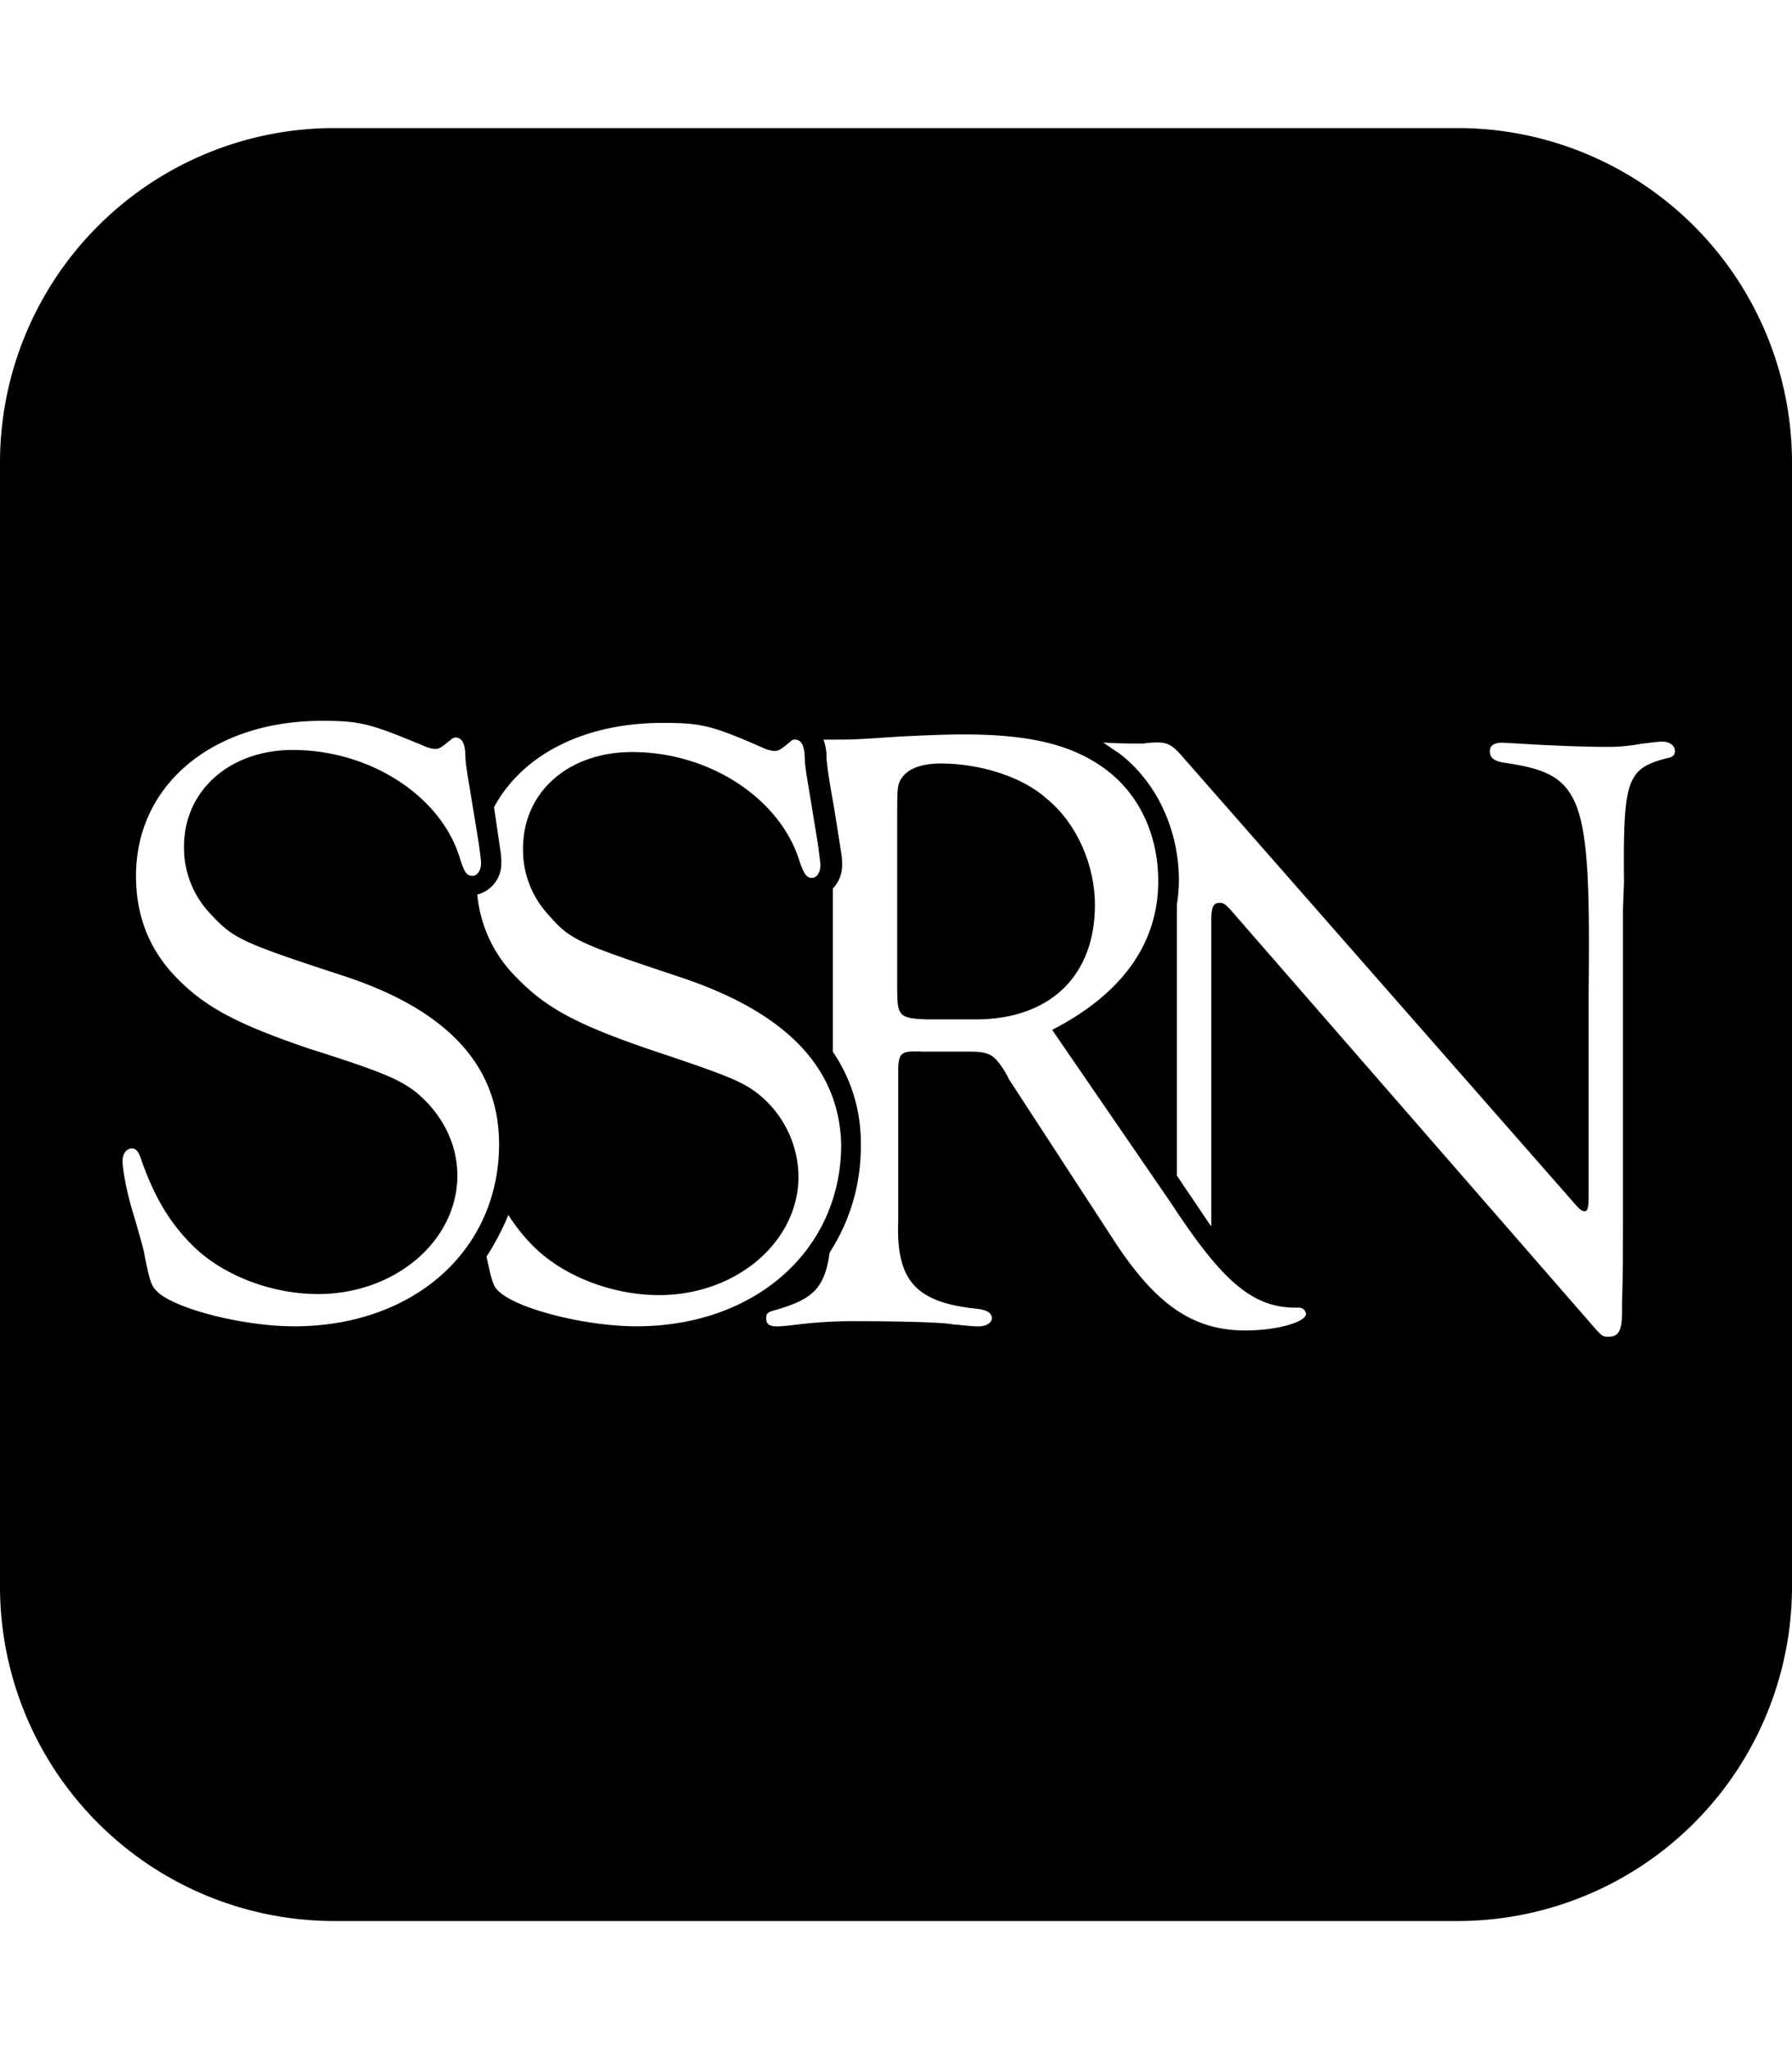 <svg id="图层_1" data-name="图层 1" xmlns="http://www.w3.org/2000/svg" viewBox="0 0 448 512"><title>画板 1</title><path d="M231.84,254.72h12c18.71,0,29.89-10.92,29.89-28.6,0-9.88-4.42-20.27-12-26.51-6-5.46-16.63-8.84-26.51-8.84-4.94,0-8.06,1.3-9.62,3.38-1.3,1.82-1.3,2.6-1.3,9.88v43.15C224.3,253.94,224.82,254.46,231.84,254.72Z"/><path d="M448,115.6A83.6,83.6,0,0,0,364.4,32H83.6A83.6,83.6,0,0,0,0,115.6V396.4A83.6,83.6,0,0,0,83.6,480H364.4A83.6,83.6,0,0,0,448,396.4ZM73.53,331.4c-12,0-28.07-3.9-33.53-8.06-2.08-1.82-2.34-2.08-3.9-9.88,0-.52-1-4.16-2.6-9.61-1.82-5.72-2.86-11.7-2.86-13.78,0-1.82,1-3.12,2.34-3.12,1,0,1.56.78,2.08,2.08,3.38,9.88,7.28,16.38,13,22.09,7.54,7.54,19.75,12.22,31.45,12.22,19.24,0,34.83-13.26,34.83-29.63,0-8.06-3.9-15.6-10.65-21.06-3.9-2.86-7.54-4.68-26.52-10.66-18.2-6.23-26-10.39-33.27-17.93C37.4,237.3,34,229,34,218.84c0-22.61,19-38.73,46.53-38.73,9.88,0,12.22.78,26,6.5a7.88,7.88,0,0,0,2.07.52c1.3,0,1.56-.26,4.16-2.34a2,2,0,0,1,1-.52c1.82,0,2.6,1.56,2.6,5.2.26,3.12.52,3.9,3.38,21.57.26,2.08.52,3.9.52,4.68,0,1.82-1,3.12-2.08,3.12-1.56,0-2.08-.78-3.38-4.94-4.94-15.33-22.61-26.51-41.59-26.51C57.41,187.39,46,197.53,46,211.56a23.88,23.88,0,0,0,6.24,16.38c6,6.5,7.27,7.28,33.53,15.86s39,22.61,39,42.11C124.74,312.42,103.43,331.4,73.53,331.4Zm52-8.06c-2.08-1.56-2.34-2.08-3.9-9.36a65.51,65.51,0,0,0,5.46-10.39,45.57,45.57,0,0,0,6.24,7.79c7.54,7.54,19.76,12.22,31.45,12.22,19.24,0,34.84-13.26,34.84-29.63A26.73,26.73,0,0,0,189,272.91c-3.9-2.86-7.8-4.42-26.52-10.66-18.19-6.23-26-10.39-33.27-17.93a33.36,33.36,0,0,1-9.88-20.8,8,8,0,0,0,6-8.06,17.74,17.74,0,0,0-.26-3.12l-1.56-10.65c7-13,22.36-21.06,42.11-21.06,9.62,0,12.22.52,25.74,6.5a11.7,11.7,0,0,0,2.08.52c1.3,0,1.56-.26,4.16-2.34a1.35,1.35,0,0,1,1-.52c1.82,0,2.6,1.56,2.6,5.2.26,3.12.52,3.9,3.38,21.57.26,2.34.52,3.9.52,4.68,0,1.82-1,3.12-2.08,3.12-1.3,0-2.08-.78-3.38-4.94-5.2-15.33-22.62-26.51-41.59-26.51-15.86,0-27.3,9.88-27.3,24.17A23.88,23.88,0,0,0,137,228.46c5.72,6.5,7,7,33.53,15.86,26.26,8.84,39.25,22.61,39.77,41.59,0,26.51-21.57,45.49-51.21,45.49C147.1,331.4,131,327.5,125.52,323.34Zm185.87,9.1c-13,0-22.36-6.24-33-22.62l-26.25-40.29a11.8,11.8,0,0,0-1.3-2.34c-2.34-3.64-3.64-4.42-8.32-4.42H230.8c-5.46-.26-6,.26-6.24,3.9v38.48C224,320,229,325.42,244.06,327q3.9.39,3.9,2.34c0,1.3-1.56,2.08-3.38,2.08-1.3,0-3.64-.26-6.5-.52-2.6-.52-13.78-.78-23.92-.78a112.48,112.48,0,0,0-14.29.78c-2.08.26-4.68.52-5.46.52-2.08,0-2.86-.52-2.86-2.08,0-1.3.52-1.56,2.6-2.08,8.58-2.6,12-4.94,13.26-14.3a48.41,48.41,0,0,0,7.79-26.77,40.16,40.16,0,0,0-7-23.4V222a8.27,8.27,0,0,0,2.33-6,17.74,17.74,0,0,0-.26-3.12l-1.81-11.43c-1.56-8.58-1.56-9.62-1.82-11.7a13.11,13.11,0,0,0-.78-4.94h2.08c5.45,0,5.45,0,17.15-.78,5.46-.26,10.92-.52,15.86-.52,16.64,0,27.29,2.6,35.61,8.84s13,16.37,13,27.81c0,15.86-9.36,28.34-26.52,37.17l29.64,43.16c13.26,20.27,20.79,26.51,32,26.25a1.74,1.74,0,0,1,1.82,1.56C326.46,330.36,319.18,332.44,311.39,332.44Zm94.1-6.76v2.08c0,4.68-.78,6.24-3.38,6.24-1.56,0-1.56,0-4.94-3.9L307.49,227.16c-1.3-1.3-1.56-1.56-2.6-1.56-1.56,0-2.08,1-2.08,4.68v76.17c-1.82-2.6-3.64-5.46-6-8.84l-2.6-3.9V226.12a42.67,42.67,0,0,0,.52-6c0-13-5.72-24.95-15.08-32-1.3-.78-2.6-1.82-3.9-2.6,3.12.26,7.8.26,8.32.26h1.82a21.24,21.24,0,0,1,3.64-.26c2.34,0,3.64.78,5.72,3.12L393,300c1.56,1.82,2.34,2.6,2.86,2.6,1,.26,1.3-.52,1.3-3.9V247.7c.52-49.65-1.3-54.33-21.58-57.19-2.34-.52-3.12-1.3-3.12-2.86,0-1.3,1-2.08,3.12-2.08l4.68.26c3.9.26,14.3.78,20.54.78a45.91,45.91,0,0,0,9.62-.78c2.34-.26,3.9-.52,5.19-.52,1.82,0,3.12,1,3.12,2.34,0,1-.52,1.56-2.08,1.82-9.87,2.6-10.91,5.2-10.65,30.93l-.26,6.76v69.15C405.75,309.82,405.75,319.44,405.49,325.68Z"/></svg>